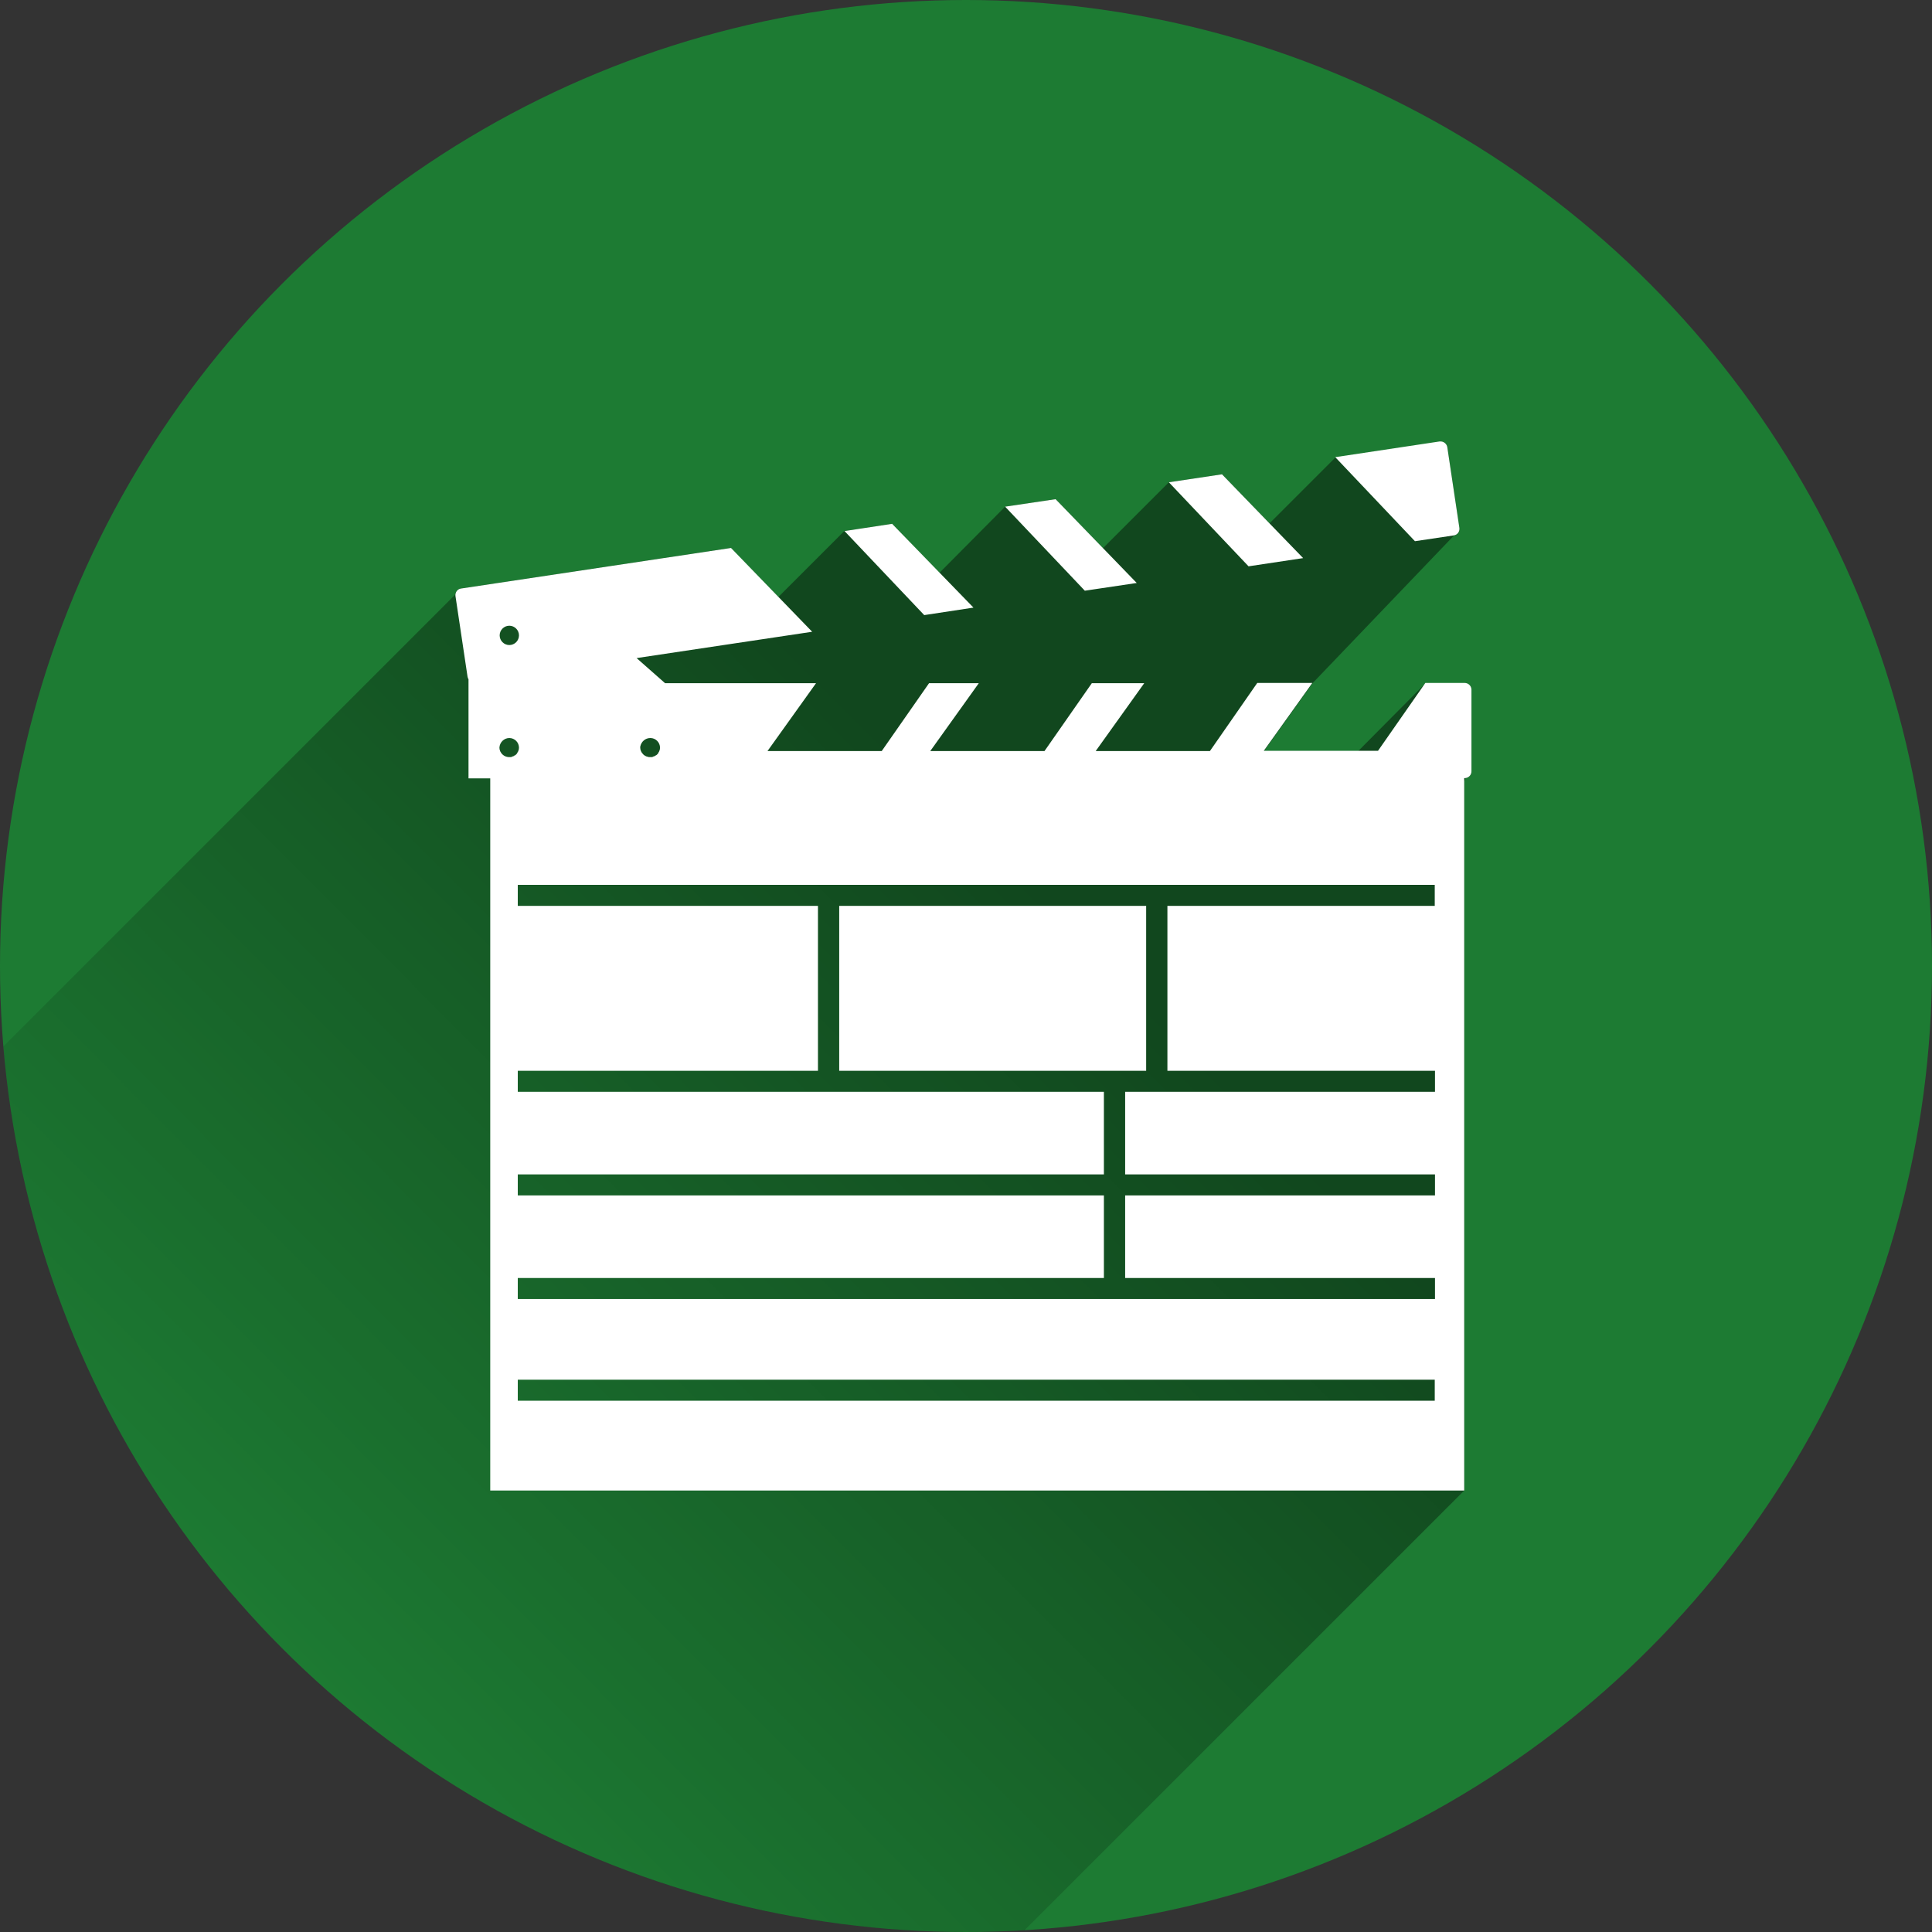 <?xml version="1.0" encoding="utf-8"?>
<!-- Generator: Adobe Illustrator 19.1.0, SVG Export Plug-In . SVG Version: 6.00 Build 0)  -->
<svg version="1.1"
	 id="svg5589" xmlns:rdf="http://www.w3.org/1999/02/22-rdf-syntax-ns#" xmlns:svg="http://www.w3.org/2000/svg" xmlns:cc="http://creativecommons.org/ns#" xmlns:dc="http://purl.org/dc/elements/1.1/"
	 xmlns="http://www.w3.org/2000/svg" xmlns:xlink="http://www.w3.org/1999/xlink" x="0px" y="0px" viewBox="-20 -102.7 800 800"
	 style="enable-background:new -20 -102.7 800 800;" xml:space="preserve">
<rect x="-20" y="-102.7" width="800" height="800" fill="#333333" stroke="none"/>
<style type="text/css">
	.st0{fill:#1D7B33;}
	.st1{fill:url(#SVGID_1_);}
	.st2{fill:#FFFFFF;}
</style>
<circle id="circle6139" class="st0" cx="380" cy="297.3" r="400"/>
<linearGradient id="SVGID_1_" gradientUnits="userSpaceOnUse" x1="423.886" y1="283.88" x2="103.886" y2="602.88" gradientTransform="matrix(1 0 0 1 0 -1.44)">
	<stop  offset="0" style="stop-color:#000000;stop-opacity:0.42"/>
	<stop  offset="1" style="stop-color:#000000;stop-opacity:0"/>
</linearGradient>
<path class="st1" d="M586.6,180.2h-16.3l-27.9,28.1h-39l20.1-28.1l58.5-61.1c1.5-0.2,2.5-1.6,2.3-3.1l-5-33.4
	c-0.2-1.3-1.3-2.3-2.6-2.3l0,0c-0.2,0-0.4,0-0.6,0l-43.2,6.5L505.7,114L486,93.7L464,97l-27.3,27.3L417.1,104l-20.9,3.1L369,134.5
	l-19.7-20.3l-19.7,3l-27.3,27.3l-19.7-20.3L170.8,141c-1.3,0.2-2.2,1.2-2.3,2.5L-18.6,330.6C-1.7,535.9,170.3,697.3,380,697.3
	c8.1,0,16.2-0.2,24.2-0.7l182.1-182.1V220.8c0.3-0.4,0.4-0.8,0.5-1.3c1.4-0.1,2.5-1.3,2.5-2.7V183
	C589.3,181.4,588.1,180.2,586.6,180.2z"/>
<path id="rect4158" class="st2" d="M576.7,80.1c-0.2,0-0.4,0-0.6,0l-43.2,6.5l33,34.8L582,119c1.5-0.2,2.5-1.6,2.3-3.1l-5-33.4
	C579.1,81.2,578,80.2,576.7,80.1z M486,93.7L464,97l33,34.8l22.6-3.4L486,93.7z M417.1,104l-20.9,3.1l33,34.8l21.5-3.2L417.1,104z
	 M349.4,114.2l-19.7,3l33,34.8l20.4-3.1L349.4,114.2z M282.7,124.2L170.9,141c-1.5,0.2-2.5,1.6-2.3,3.1l5,33.4
	c0.1,0.4,0.2,0.8,0.4,1.1v4.4v33.8v2.8h9v294.9h403.3v-295h0.2c1.5,0,2.8-1.2,2.8-2.8v-33.8c0-1.5-1.2-2.8-2.8-2.8h-16.3l-19.6,28.1
	h-47.3l20.1-28.1h-22.8L481,208.3h-47.3l20.1-28.1h-21.7l-19.6,28.1h-47.3l20.1-28.1h-20.6l-19.6,28.1h-47.3l20.1-28.1h-62.5
	l-11.8-10.4l72.7-10.9L282.7,124.2z M190.9,156.4c2.2,0,4,1.8,4,4l0,0c0,2.2-1.8,4-4,4s-4-1.8-4-4
	C186.9,158.2,188.7,156.4,190.9,156.4z M190.9,202.9c2.2,0,4,1.8,4,4l0,0c0,0.5-0.1,1-0.3,1.4l0,0c0,0.1-0.1,0.2-0.2,0.4
	c-0.1,0.1-0.1,0.2-0.2,0.3c0,0,0,0,0,0.1c-0.1,0.1-0.1,0.2-0.2,0.3c0,0,0,0-0.1,0.1c-0.1,0.1-0.1,0.2-0.2,0.2l0,0
	c-0.1,0.1-0.2,0.2-0.2,0.2l0,0c-0.1,0.1-0.2,0.1-0.3,0.2c0,0,0,0-0.1,0c-0.1,0.1-0.2,0.1-0.3,0.2c0,0-0.1,0-0.1,0.1
	c-0.1,0-0.2,0.1-0.3,0.1h-0.1c-0.1,0-0.2,0.1-0.2,0.1s-0.1,0-0.2,0.1c-0.1,0-0.2,0-0.2,0.1h-0.1c-0.1,0-0.2,0-0.3,0h-0.1
	c-0.1,0-0.2,0-0.3,0c0,0,0,0-0.1,0c-1.2,0-2.4-0.6-3.1-1.5c-0.1-0.1-0.2-0.2-0.2-0.3l0,0c-0.1-0.1-0.1-0.2-0.2-0.3
	c-0.1-0.1-0.1-0.2-0.2-0.4l0,0c-0.2-0.5-0.3-0.9-0.3-1.4C186.9,204.7,188.7,202.9,190.9,202.9z M249.3,202.9c2.2,0,4,1.8,4,4l0,0
	c0,0.5-0.1,1-0.3,1.4l0,0c0,0.1-0.1,0.2-0.2,0.4c-0.1,0.1-0.1,0.2-0.2,0.3c0,0,0,0,0,0.1c-0.1,0.1-0.1,0.2-0.2,0.3c0,0,0,0-0.1,0.1
	c-0.1,0.1-0.1,0.2-0.2,0.2l0,0c-0.1,0.1-0.2,0.2-0.2,0.2l0,0c-0.1,0.1-0.2,0.1-0.3,0.2c0,0,0,0-0.1,0c-0.1,0.1-0.2,0.1-0.3,0.2
	c0,0-0.1,0-0.1,0.1c-0.1,0-0.2,0.1-0.3,0.1h-0.1c-0.1,0-0.2,0.1-0.2,0.1s-0.1,0-0.2,0.1c-0.1,0-0.2,0-0.2,0.1H250
	c-0.1,0-0.2,0-0.3,0h-0.1c-0.1,0-0.2,0-0.3,0c0,0,0,0-0.1,0s-0.3,0-0.4,0c-0.3,0-0.5-0.1-0.8-0.2c-0.1,0-0.3-0.1-0.4-0.1
	c-0.1-0.1-0.2-0.1-0.4-0.2c-0.3-0.2-0.7-0.4-0.9-0.7c-0.4-0.4-0.7-0.8-0.9-1.3l0,0c-0.2-0.5-0.3-0.9-0.3-1.4c0-0.1,0-0.3,0-0.4
	C245.5,204.4,247.2,202.9,249.3,202.9z M194.4,263.7h379.7v8.7H463.4v68.3h110.8v8.7H445.9v34.2h128.3v8.7H445.9v34.2h128.3v8.7
	H194.4v-8.7h242.7v-34.2H194.4v-8.7h242.7v-34.2H194.4v-8.7h124.3v-68.3H194.4V263.7z M327.5,272.4v68.3h127.1v-68.3H327.5
	L327.5,272.4z M194.4,468.6h379.7v8.7H194.4V468.6z"/>
</svg>
